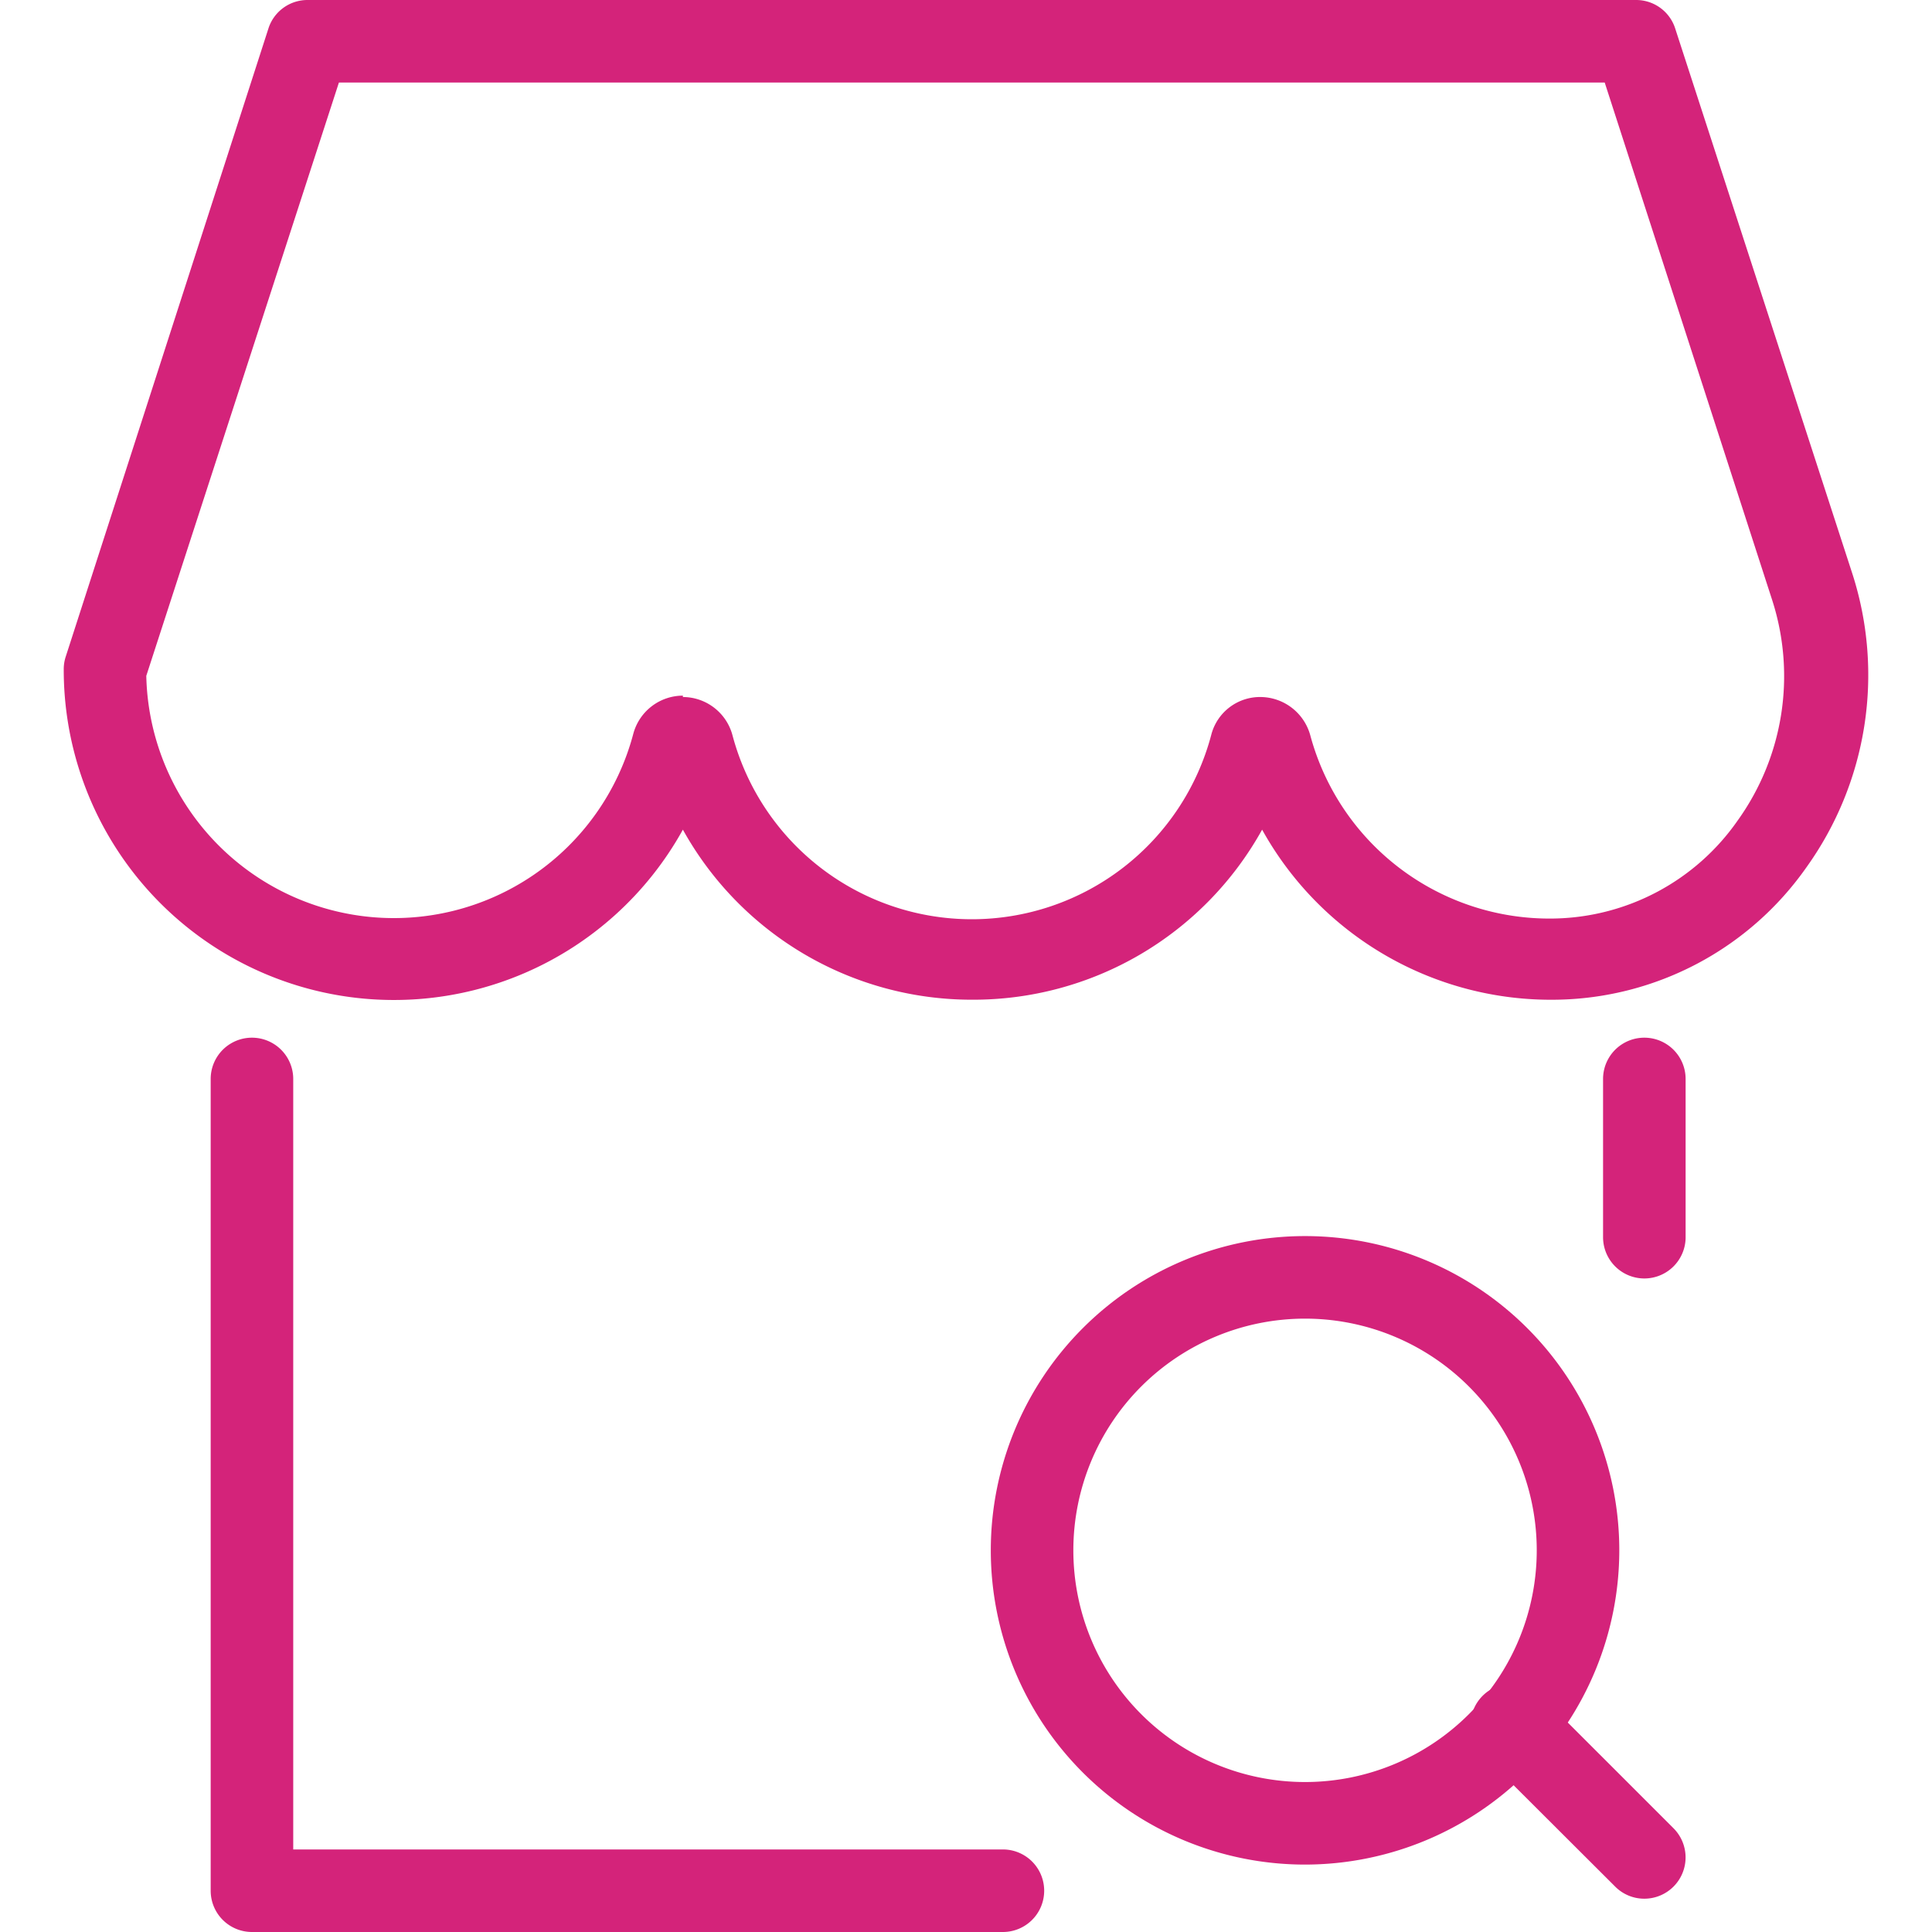 <?xml version="1.0" standalone="no"?><!DOCTYPE svg PUBLIC "-//W3C//DTD SVG 1.1//EN" "http://www.w3.org/Graphics/SVG/1.1/DTD/svg11.dtd"><svg t="1723808184384" class="icon" viewBox="0 0 1024 1024" version="1.1" xmlns="http://www.w3.org/2000/svg" p-id="1727" xmlns:xlink="http://www.w3.org/1999/xlink" width="200" height="200"><path d="M691.702 988.267a166.558 166.558 0 1 1 166.558-166.558 166.704 166.704 0 0 1-166.558 166.558z m0-289.363a122.804 122.804 0 1 0 122.804 122.804 122.804 122.804 0 0 0-122.804-122.804z" p-id="1728" fill="#d4237a"></path><path d="M871.533 1006.352a21.731 21.731 0 0 1-15.46-6.417l-70.299-70.153a21.877 21.877 0 1 1 31.066-30.92l70.153 70.153A21.877 21.877 0 0 1 871.533 1006.352zM871.533 677.611a21.877 21.877 0 0 1-21.877-21.877v-83.863a21.877 21.877 0 0 1 43.754 0V656.317a21.877 21.877 0 0 1-21.877 21.294zM531.561 1024H133.542a21.877 21.877 0 0 1-21.877-21.877v-430.252a21.877 21.877 0 0 1 43.754 0v408.375h376.142a21.877 21.877 0 1 1 0 43.754zM515.08 529.867a175.018 175.018 0 0 1-153.14-90.134A175.018 175.018 0 0 1 33.782 354.849a21.44 21.44 0 0 1 1.021-6.709L142.438 14.586a21.731 21.731 0 0 1 20.71-14.585h703.863a21.731 21.731 0 0 1 20.71 14.585L981.794 304.094a175.018 175.018 0 0 1-24.357 155.62 164.808 164.808 0 0 1-132.43 70.153 175.018 175.018 0 0 1-156.057-90.134A175.018 175.018 0 0 1 515.08 529.867z m-153.14-160.433a27.274 27.274 0 0 1 26.253 20.127 131.263 131.263 0 0 0 253.776 0 26.69 26.69 0 0 1 26.107-20.127 27.565 27.565 0 0 1 26.398 20.273 131.263 131.263 0 0 0 128.93 97.135 121.2 121.2 0 0 0 97.572-51.922 131.263 131.263 0 0 0 18.377-116.678L850.531 43.755H179.63L77.536 358.204a131.263 131.263 0 0 0 258.151 30.628 27.274 27.274 0 0 1 26.253-20.127z" p-id="1729" fill="#d4237a"></path></svg>